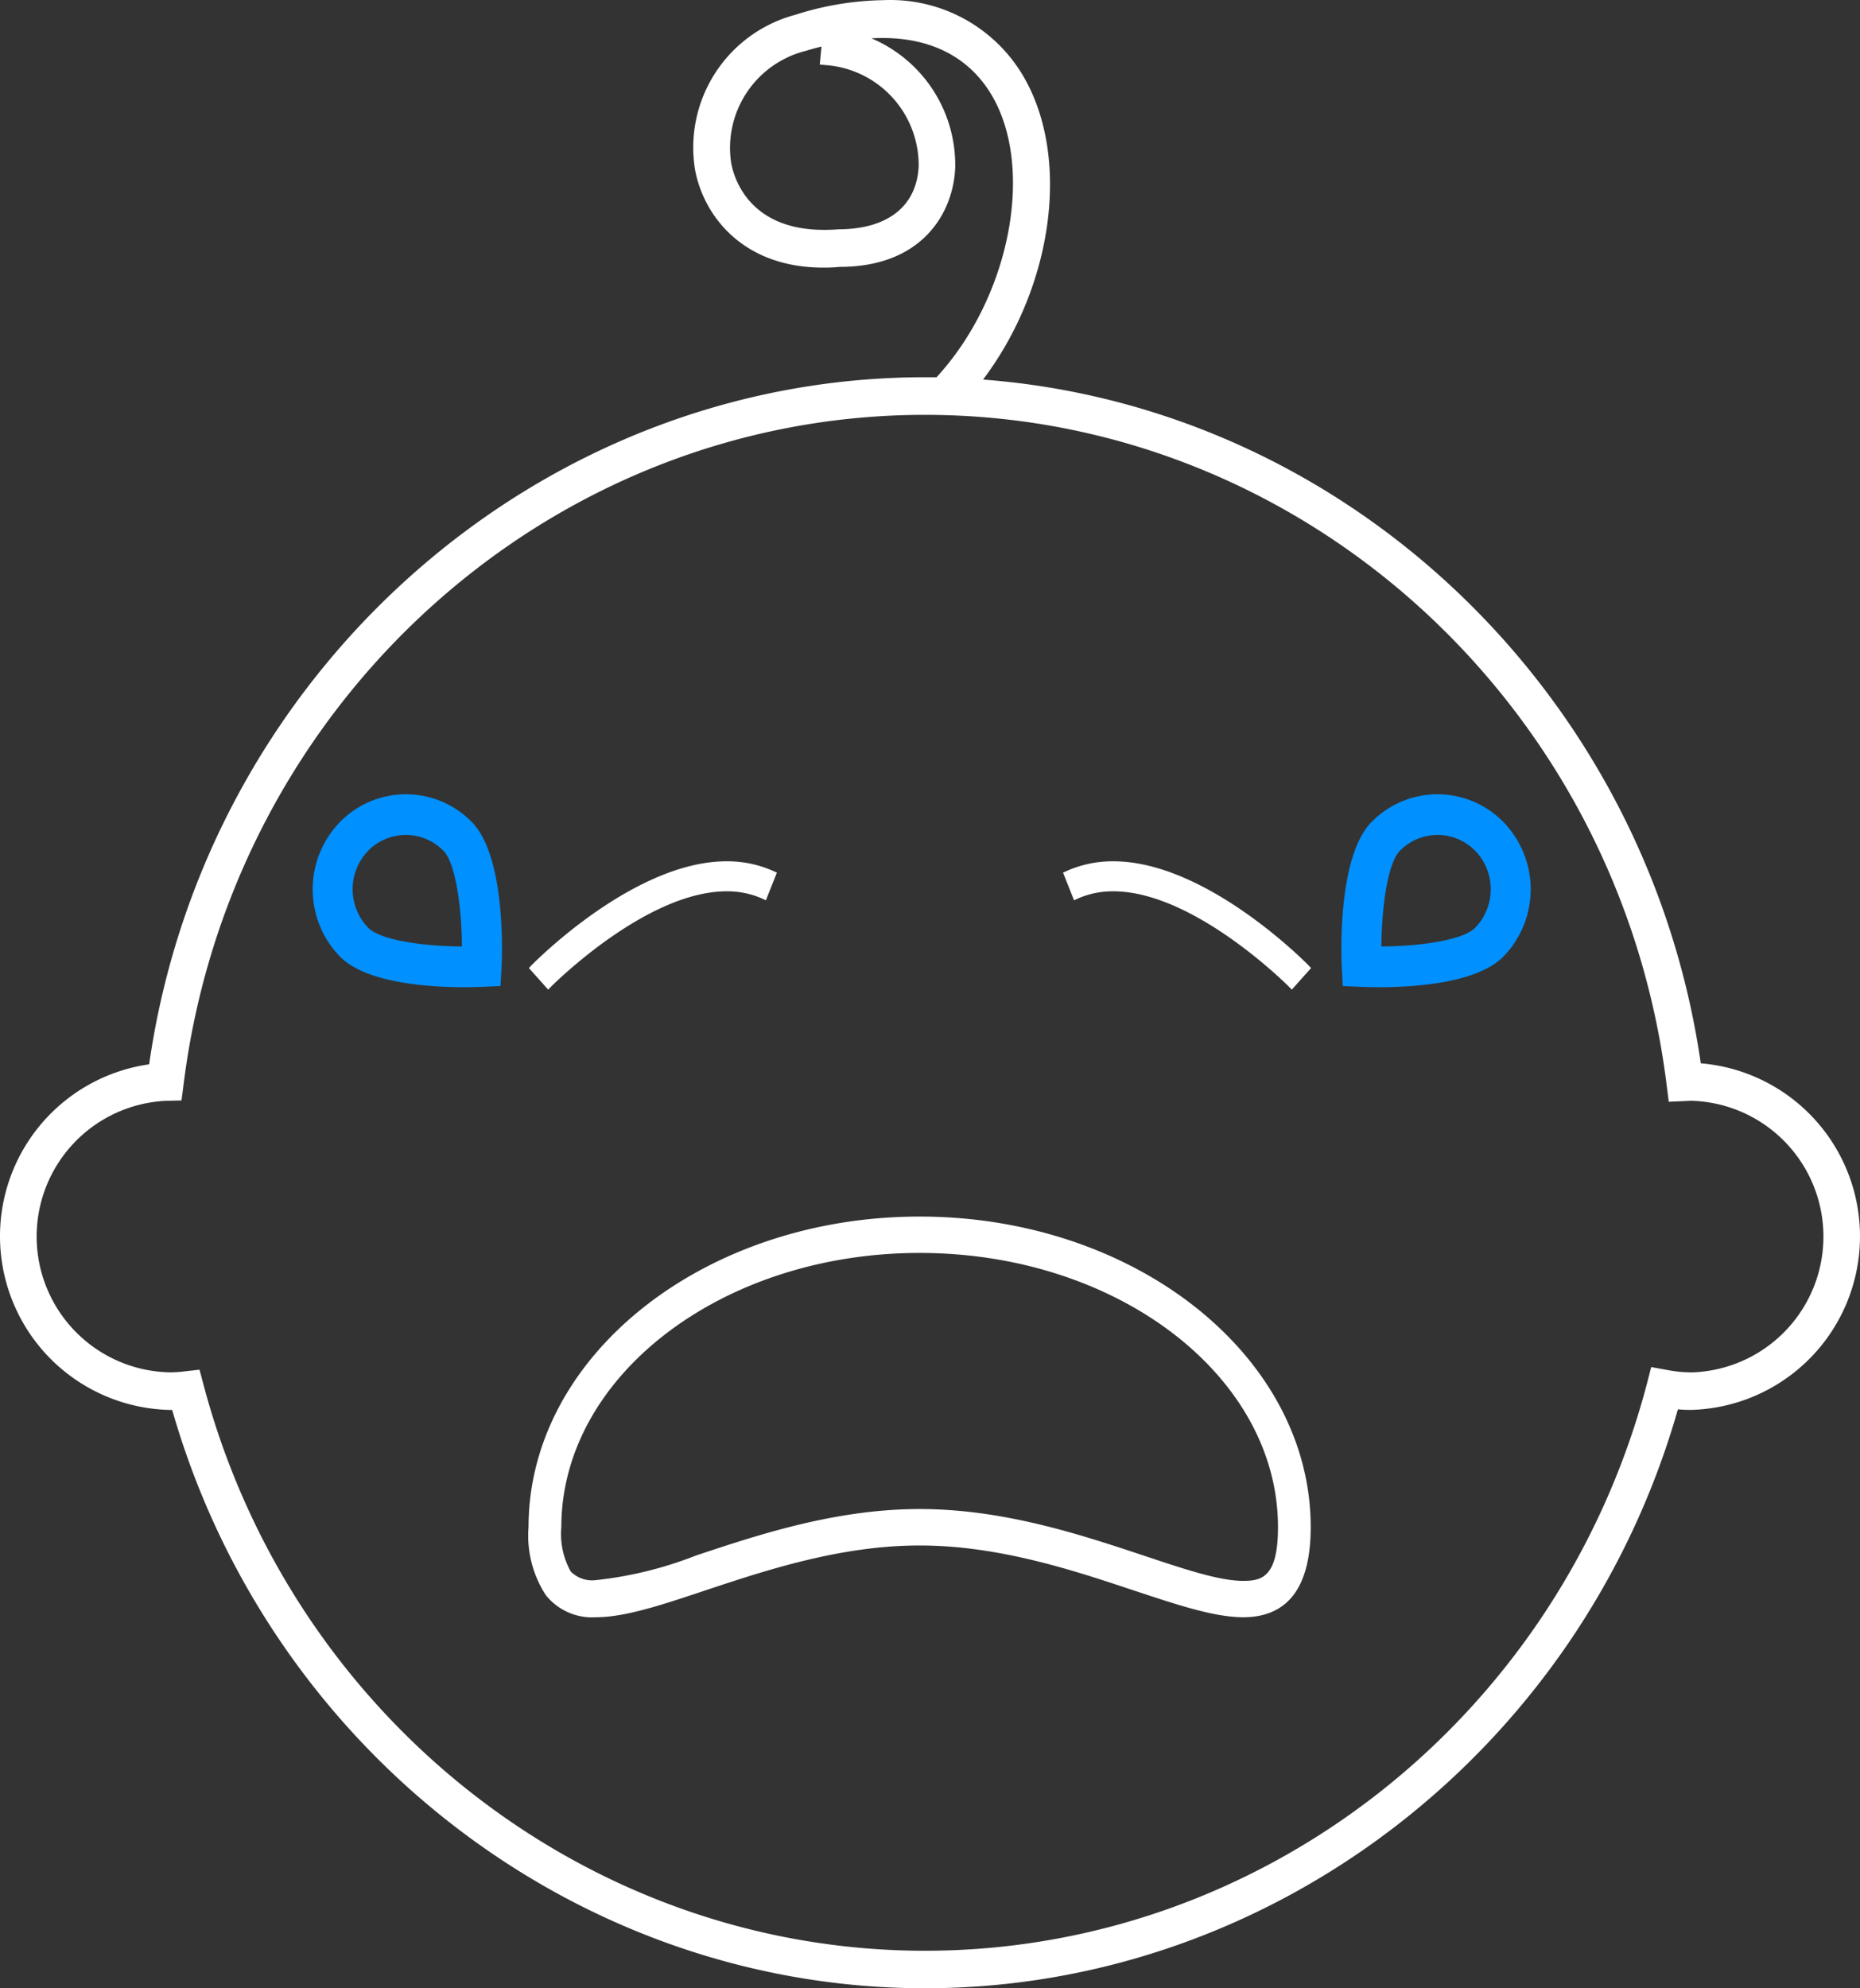 <svg xmlns="http://www.w3.org/2000/svg" width="116.991" height="125.01" viewBox="0 0 116.991 125.01">
  <rect x="0" y="0" width="116.991" height="125.01" fill="#333333" stroke="none"/>
  <g id="cry" transform="translate(-5.412 0.01)">
    <g id="Group_1" data-name="Group 1" transform="translate(2.412)">
      <path id="Path_1" data-name="Path 1" d="M112.388,66.847c-3.371-23.3-22.263-41.259-45.143-42.992C71.658,18,72.765,9.914,69.792,4.806A9.7,9.7,0,0,0,60.968,0a19.042,19.042,0,0,0-5.531.92,8.635,8.635,0,0,0-6.308,9.739c.525,2.839,2.956,6.157,8.071,6.157a10.1,10.1,0,0,0,1.039-.047c5.133,0,7.117-3.337,7.253-6.2A8.651,8.651,0,0,0,60.224,2.4c3.483-.2,6.1,1.067,7.589,3.615,2.7,4.641,1.094,12.717-3.5,17.7l-.138-.007h-.589c-24.324,0-45.257,18.558-48.793,43.2a10.921,10.921,0,0,0,1.249,21.729h.2C22.379,110.057,41.808,125,63.588,125c21.81,0,41.247-14.954,47.362-36.4.284.027.569.036.834.036a10.916,10.916,0,0,0,.6-21.791Zm-.6,19.427a7.672,7.672,0,0,1-1.47-.141l-1.048-.191L109,86.994c-5.533,20.985-24.2,35.647-45.41,35.647-21.145,0-39.805-14.626-45.369-35.557l-.26-.977-.984.112a7.221,7.221,0,0,1-.93.054,8.541,8.541,0,0,1-.21-17.069l.991-.023.131-1.008c2.989-24,23.037-42.1,46.631-42.1,23.617,0,43.669,18.1,46.648,42.116l.138,1.074,1.411-.063a8.542,8.542,0,0,1,0,17.078ZM57.306,4.08a6.308,6.308,0,0,1,5.888,6.366c-.122,2.515-1.956,3.957-5.047,3.961-.317.029-.61.036-.9.036-4.706,0-5.671-3.234-5.848-4.224a6.287,6.287,0,0,1,4.7-7.031c.337-.105.663-.193.984-.272l-.109,1.129Z" transform="translate(-2.412)" fill="#fff"/>
      <path id="Path_2" data-name="Path 2" d="M80.708,119.269c-13.565,0-24.6,8.76-24.6,19.529a6.851,6.851,0,0,0,1.089,4.276,3.728,3.728,0,0,0,3.157,1.387c1.823,0,4.156-.779,6.885-1.691,3.781-1.255,8.477-2.821,13.467-2.821s9.69,1.567,13.48,2.83c2.717.9,5.054,1.682,6.872,1.682,2.819,0,4.248-1.9,4.248-5.661C105.306,128.029,94.268,119.269,80.708,119.269Zm20.35,22.906c-1.51,0-3.718-.745-6.288-1.6-3.908-1.3-8.771-2.917-14.061-2.917s-10.157,1.619-14.079,2.926a24.215,24.215,0,0,1-6.3,1.545,1.89,1.89,0,0,1-1.572-.549,4.845,4.845,0,0,1-.587-2.782c0-9.506,10.11-17.242,22.537-17.242s22.539,7.735,22.539,17.242C103.246,141.915,102.255,142.175,101.058,142.175Z" transform="translate(-19.864 -42.789)" fill="#fff"/>
      <path id="Path_3" data-name="Path 3" d="M56.351,87.036c.058-.055,5.961-5.994,11.041-5.994a5.43,5.43,0,0,1,2.242.458l.229.107.692-1.74-.236-.107a7.1,7.1,0,0,0-2.927-.606c-5.786,0-11.992,6.257-12.254,6.521l-.181.191,1.212,1.357Z" transform="translate(-18.69 -25.011)" fill="#fff"/>
      <path id="Path_6" data-name="Path 6" d="M175.259,76.707l1.132.054c.15,0,.557.022,1.127.022,2.218,0,6.2-.251,7.846-1.93a6.069,6.069,0,0,0,0-8.454,5.8,5.8,0,0,0-8.3,0c-2.075,2.121-1.921,7.987-1.868,9.139Zm2.428-2.486c.017-2.4.382-5.217,1.162-6.016a3.317,3.317,0,0,1,4.739,0,3.478,3.478,0,0,1,0,4.835c-.788.794-3.488,1.166-5.9,1.18Z" transform="translate(-87.8 -14.722)" fill="#0090ff"/>
      <path id="Path_7" data-name="Path 7" d="M69.161,87.036c-.058-.055-5.962-5.994-11.042-5.994a5.431,5.431,0,0,0-2.242.458l-.229.107-.692-1.74.236-.107a7.1,7.1,0,0,1,2.928-.606c5.786,0,11.993,6.257,12.255,6.521l.181.191-1.212,1.357Z" transform="translate(14.908 -25.011)" fill="#fff"/>
      <path id="Path_8" data-name="Path 8" d="M186.994,76.707l-1.131.054c-.15,0-.557.022-1.127.022-2.218,0-6.2-.251-7.844-1.93a6.07,6.07,0,0,1,0-8.454,5.8,5.8,0,0,1,8.3,0c2.075,2.121,1.92,7.987,1.868,9.139Zm-2.427-2.486c-.017-2.4-.381-5.217-1.162-6.016a3.315,3.315,0,0,0-4.737,0,3.479,3.479,0,0,0,0,4.835c.782.794,3.491,1.166,5.9,1.18Z" transform="translate(-152.512 -14.722)" fill="#0090ff"/>
    </g>
  </g>
</svg>
